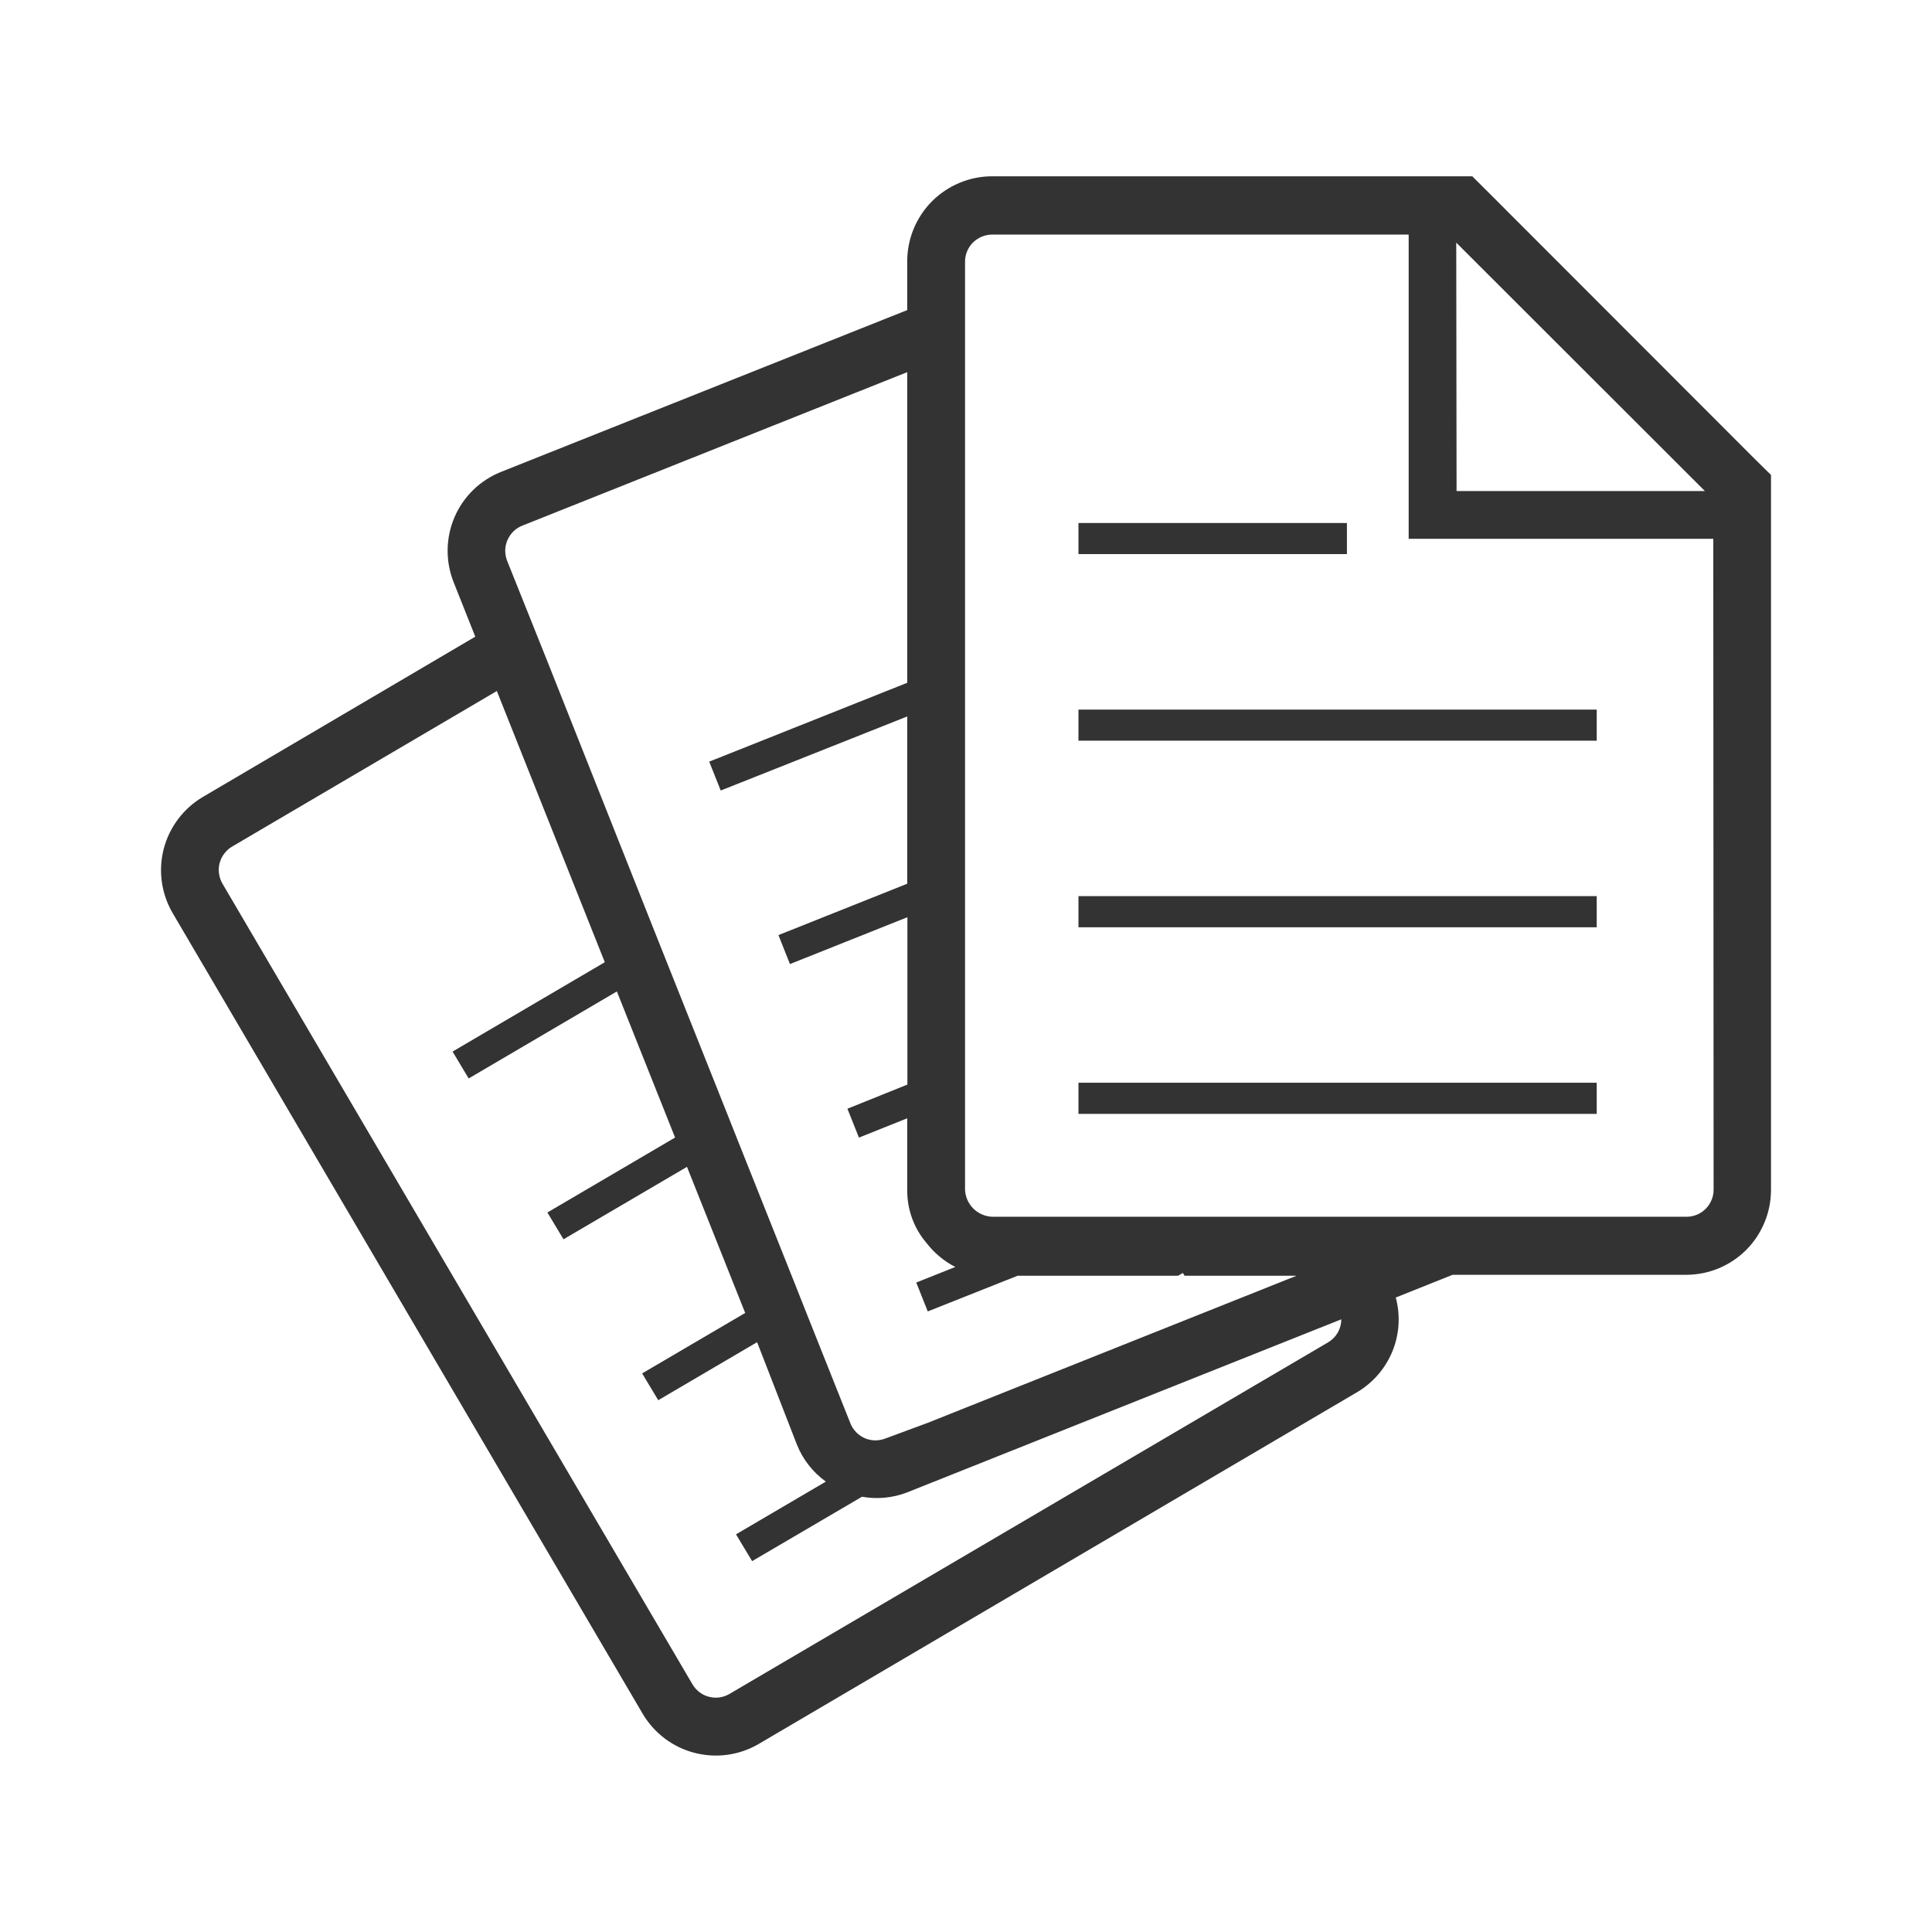 <svg width="24" height="24" viewBox="0 0 24 24" fill="none" xmlns="http://www.w3.org/2000/svg">
<path d="M13.397 6.883V6.497H16.732V6.883H13.397Z" fill="#333333"/>
<path d="M13.397 8.815V9.201H19.835V8.815H13.397Z" fill="#333333"/>
<path d="M13.397 13.45V13.837H19.835V13.45H13.397Z" fill="#333333"/>
<path d="M13.397 11.132V11.519H19.835V11.132H13.397Z" fill="#333333"/>
<path fill-rule="evenodd" clip-rule="evenodd" d="M18.5 2.4L21.79 5.693L22 5.9V14.78C22 14.919 21.973 15.056 21.92 15.184C21.867 15.312 21.79 15.429 21.692 15.527C21.594 15.625 21.477 15.703 21.349 15.756C21.221 15.809 21.084 15.836 20.945 15.836H18.045L17.339 16.118C17.398 16.34 17.384 16.574 17.297 16.787C17.21 16.999 17.056 17.177 16.859 17.294L9.425 21.664C9.184 21.805 8.897 21.845 8.626 21.774C8.356 21.704 8.125 21.529 7.983 21.288L2.145 11.343C2.004 11.102 1.964 10.815 2.034 10.544C2.105 10.274 2.279 10.042 2.52 9.9L5.904 7.909L5.635 7.232C5.532 6.972 5.536 6.682 5.646 6.425C5.756 6.168 5.964 5.966 6.224 5.862L11.27 3.852V3.252C11.269 3.113 11.296 2.975 11.348 2.847C11.401 2.718 11.478 2.601 11.576 2.502C11.674 2.404 11.79 2.325 11.918 2.272C12.047 2.218 12.184 2.19 12.323 2.19H18.289L18.5 2.4ZM21.179 6.1L18.09 3.014L18.094 6.1H21.179ZM11.27 4.623L6.49 6.529C6.449 6.545 6.411 6.569 6.379 6.6C6.347 6.631 6.322 6.668 6.304 6.709C6.286 6.749 6.277 6.793 6.276 6.837C6.276 6.882 6.284 6.926 6.3 6.967L6.8 8.216L8.137 11.585L9.005 13.764L9.149 14.127L9.872 15.942L10.016 16.306L10.564 17.681C10.58 17.722 10.604 17.759 10.635 17.791C10.666 17.823 10.703 17.848 10.743 17.866C10.784 17.883 10.827 17.892 10.871 17.893C10.915 17.893 10.959 17.885 11 17.869L11.527 17.674L16.105 15.848H14.715L14.694 15.813L14.634 15.848H12.64L11.525 16.291L11.382 15.932L11.867 15.739C11.727 15.667 11.604 15.564 11.508 15.439C11.354 15.259 11.27 15.029 11.27 14.792V13.892L10.67 14.132L10.527 13.773L11.272 13.473V11.394L9.813 11.976L9.67 11.616L11.27 10.978V8.9L9.125 9.752L8.953 9.82L8.81 9.461L8.927 9.415L11.159 8.526L11.27 8.482V4.623ZM9.061 21.043L16.5 16.674C16.549 16.645 16.59 16.603 16.619 16.553C16.647 16.503 16.662 16.447 16.662 16.389L11.274 18.537C11.094 18.608 10.898 18.627 10.708 18.593L9.343 19.393L9.143 19.06L10.259 18.405C10.098 18.289 9.974 18.131 9.9 17.947L9.405 16.673L8.177 17.394L7.977 17.061L9.257 16.31L8.534 14.495L7 15.395L6.8 15.062L8.386 14.131L7.663 12.316L5.822 13.397L5.622 13.063L7.513 11.953L6.172 8.584L2.884 10.516C2.846 10.538 2.812 10.568 2.786 10.604C2.759 10.639 2.739 10.679 2.728 10.722C2.717 10.765 2.714 10.81 2.721 10.854C2.727 10.898 2.742 10.94 2.764 10.978L8.602 20.923C8.624 20.961 8.654 20.994 8.689 21.021C8.724 21.048 8.764 21.067 8.807 21.078C8.849 21.089 8.894 21.092 8.937 21.086C8.981 21.08 9.023 21.065 9.061 21.043ZM21.188 15.017C21.251 14.954 21.287 14.869 21.287 14.78L21.283 6.693H17.499V2.914H12.325C12.281 2.914 12.237 2.923 12.196 2.94C12.155 2.957 12.118 2.982 12.086 3.013C12.055 3.044 12.03 3.082 12.013 3.123C11.996 3.164 11.988 3.208 11.988 3.252V14.78C11.992 14.868 12.029 14.951 12.091 15.013C12.153 15.075 12.236 15.111 12.324 15.115H20.951C21.04 15.115 21.125 15.08 21.188 15.017Z" fill="#333333"/>
</svg>
